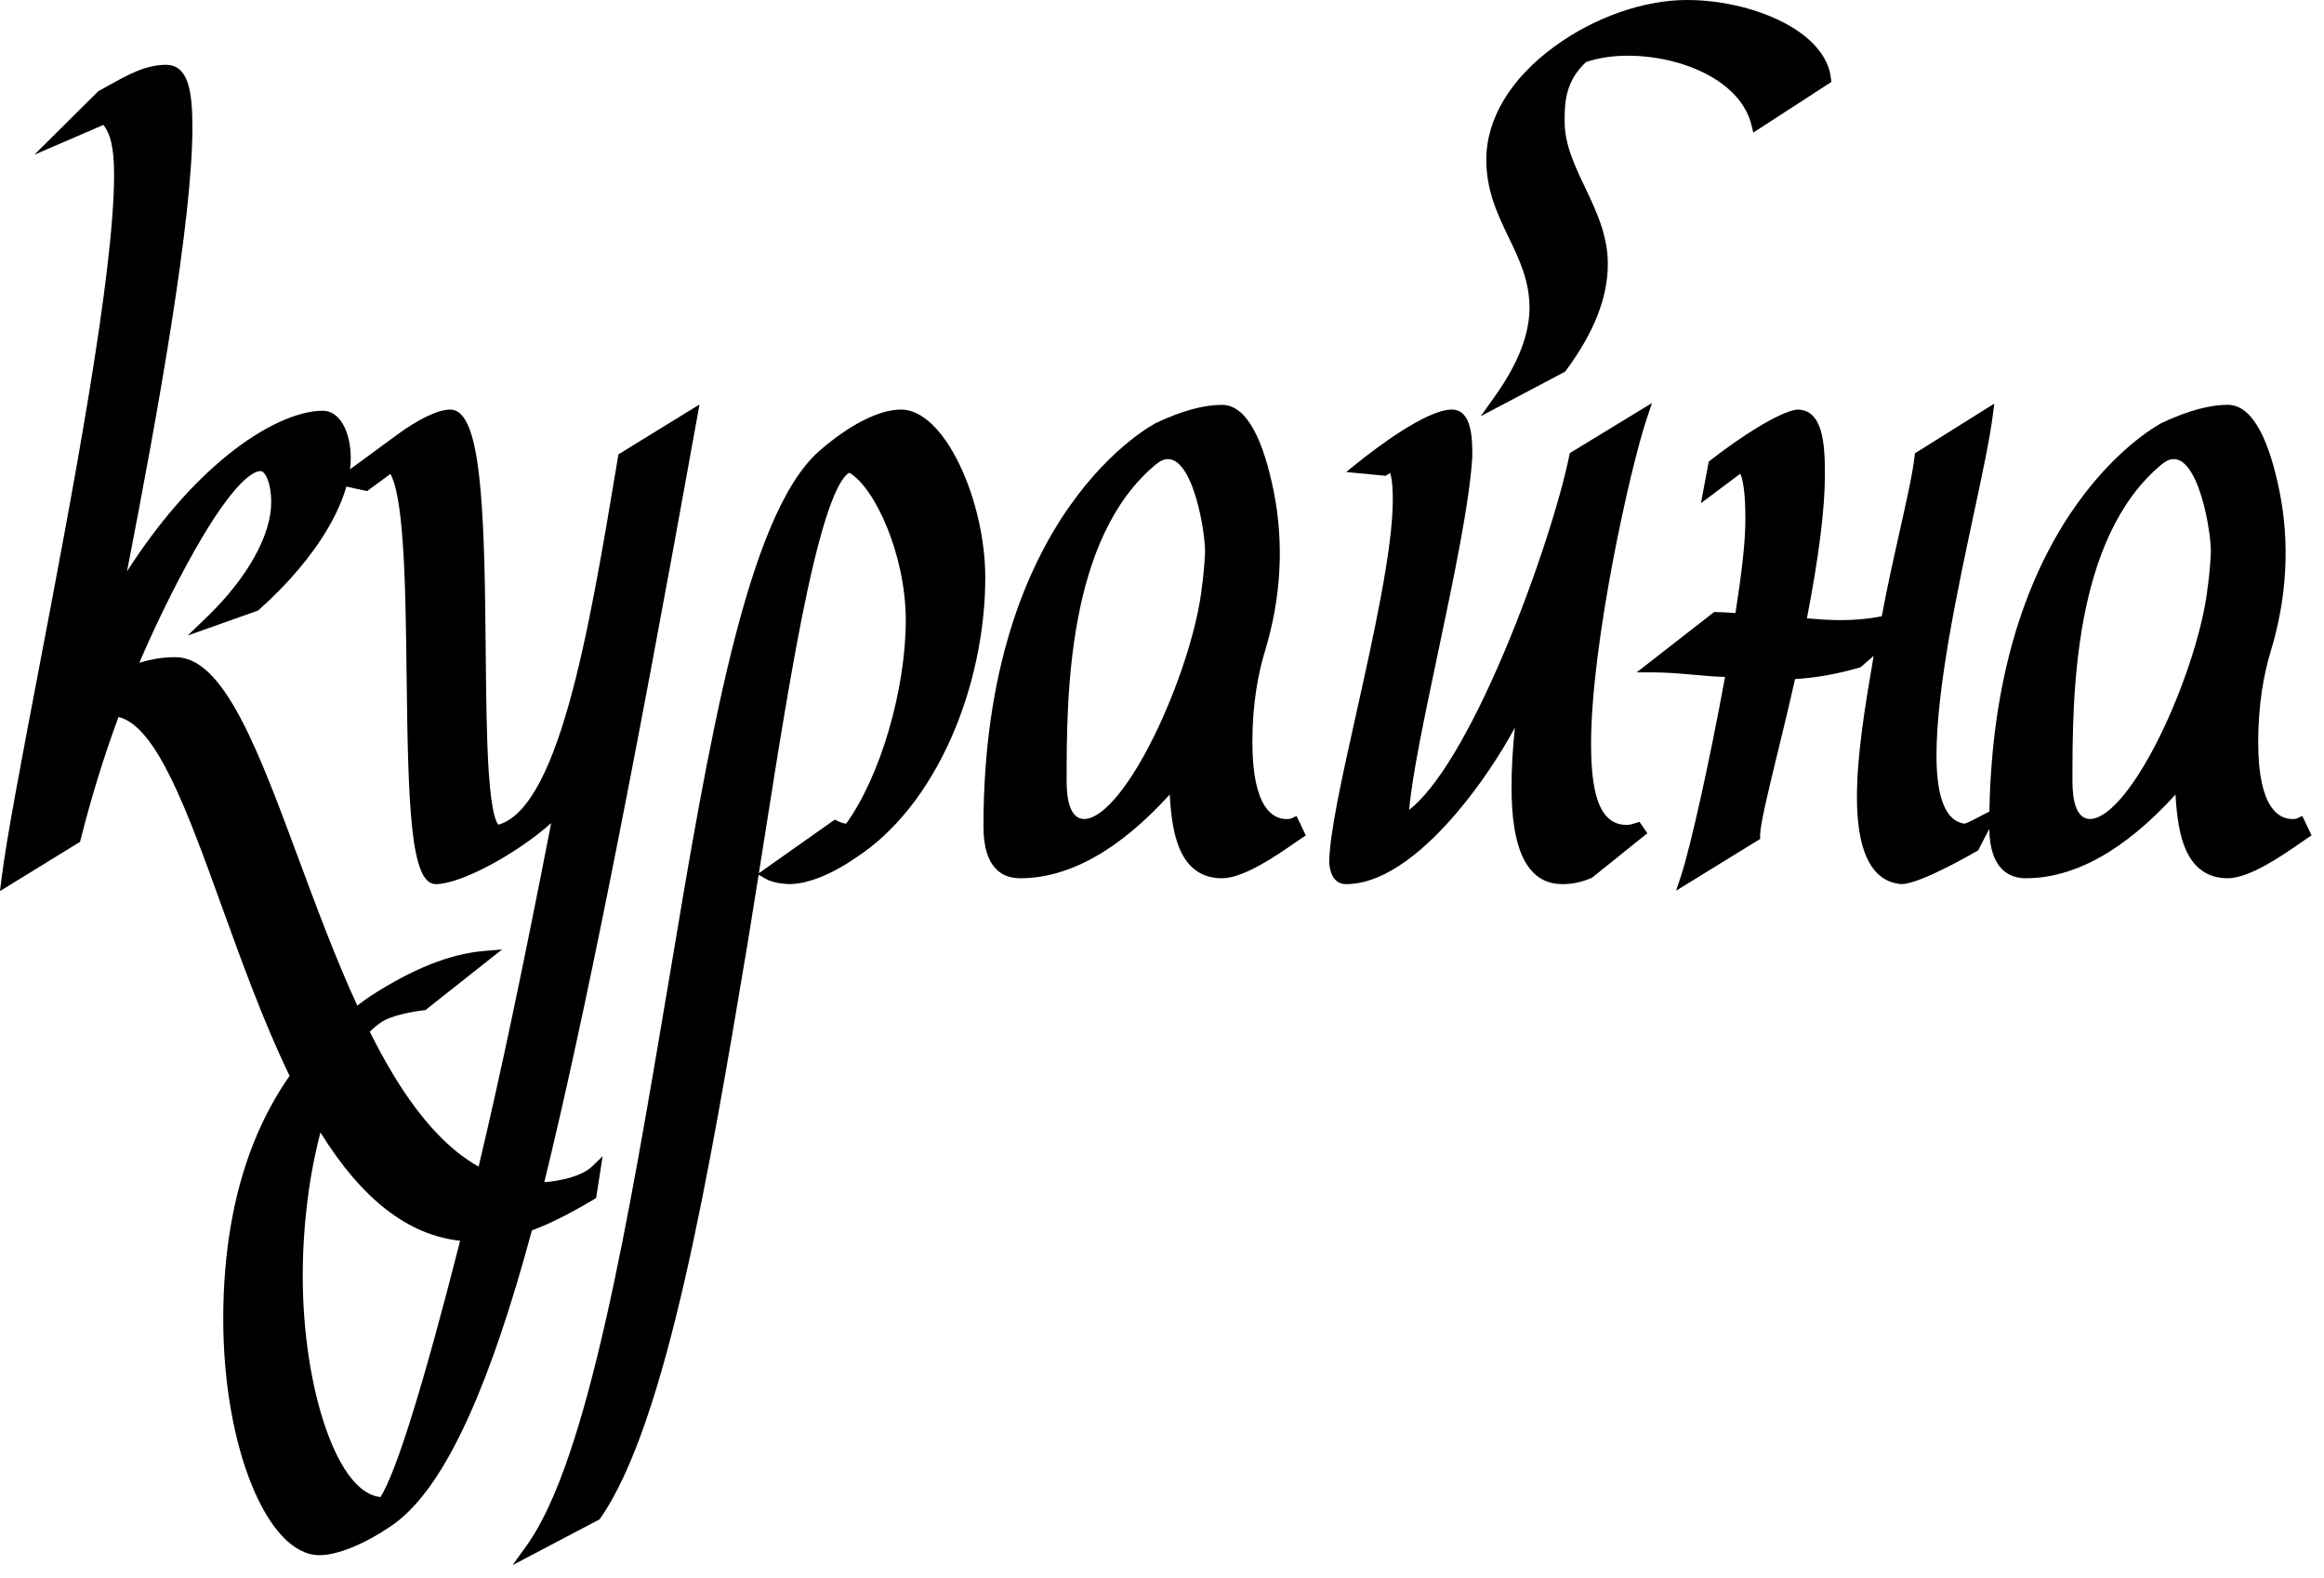 <svg width="165" height="112" viewBox="0 0 165 112" fill="none" xmlns="http://www.w3.org/2000/svg">
<path d="M42.168 85.125L42.324 85.031L42.785 82.07L42.04 82.788C41.297 83.504 39.728 83.832 38.645 83.908C41.496 72.238 44.86 55.404 49.507 29.574L49.662 28.709L43.908 32.249L43.806 32.86C42.8 38.884 41.76 45.114 40.401 49.94C38.928 55.175 37.288 57.989 35.39 58.534C35.263 58.424 34.91 57.855 34.706 54.885C34.546 52.548 34.516 49.447 34.484 46.164C34.445 42.148 34.405 37.995 34.121 34.8C33.77 30.838 33.102 29.071 31.958 29.071C31.119 29.071 29.712 29.739 28.194 30.858L24.85 33.311C24.884 33.041 24.903 32.779 24.903 32.526C24.903 30.571 24.074 29.153 22.931 29.153C21.106 29.153 18.643 30.294 16.174 32.285C13.646 34.323 11.196 37.157 9.019 40.549C11.261 29.017 13.661 15.621 13.661 9.041C13.661 6.375 13.34 4.6 11.774 4.6C10.342 4.6 9.036 5.329 7.772 6.035C7.529 6.171 7.279 6.311 7.03 6.444L6.986 6.468L2.432 10.984L7.342 8.866C7.803 9.456 8.1 10.354 8.1 12.407C8.1 19.489 5.123 35.097 2.73 47.637C1.507 54.048 0.451 59.584 0.099 62.44L0 63.246L5.685 59.75L5.727 59.581C6.48 56.594 7.383 53.672 8.413 50.889C11.125 51.55 13.283 57.518 15.77 64.396C17.174 68.282 18.718 72.549 20.561 76.36C19.544 77.817 18.689 79.411 18.001 81.138C16.573 84.726 15.85 88.926 15.85 93.623C15.85 102.707 18.975 110.381 22.675 110.381C23.945 110.381 25.826 109.624 27.704 108.356C29.683 107.041 31.518 104.462 33.314 100.469C34.83 97.101 36.291 92.786 37.763 87.333C39.071 86.845 40.509 86.12 42.169 85.125H42.168ZM22.752 80.382C25.712 85.135 28.968 87.662 32.669 88.067C30.066 98.284 28.167 104.398 27.018 106.256C25.59 106.133 24.232 104.463 23.18 101.519C22.109 98.522 21.494 94.536 21.494 90.585C21.494 87.047 21.939 83.461 22.751 80.382H22.752ZM26.066 34.854L27.718 33.641C28.124 34.339 28.42 35.99 28.599 38.562C28.789 41.274 28.83 44.714 28.87 48.041C28.979 57.162 29.138 62.753 30.936 62.753C32.733 62.753 36.702 60.588 39.132 58.423C37.129 68.72 35.486 76.504 33.981 82.803C31.881 81.628 29.912 79.524 28.031 76.457C27.411 75.447 26.82 74.364 26.255 73.231C26.552 72.936 26.86 72.685 27.176 72.48C27.855 72.119 28.792 71.871 30.122 71.7L30.208 71.689L35.65 67.387L34.316 67.503C31.942 67.712 29.332 68.749 26.338 70.674L26.33 70.679C26.001 70.903 25.679 71.135 25.365 71.373C23.816 68.001 22.457 64.34 21.206 60.971C19.806 57.199 18.484 53.637 17.115 51.04C15.536 48.041 14.055 46.645 12.456 46.645C11.573 46.645 10.788 46.765 9.891 47.047C10.812 44.878 12.305 41.734 13.803 39.091C16.699 33.986 18.054 33.436 18.502 33.436C18.81 33.436 19.256 34.223 19.256 35.647C19.256 37.992 17.554 41.033 14.702 43.783L13.327 45.108L18.324 43.333L18.374 43.289C20.466 41.427 22.171 39.41 23.307 37.454C23.895 36.441 24.327 35.459 24.591 34.538L26.066 34.855V34.854Z" fill="black"/>
<path d="M68.152 33.029C66.95 30.513 65.429 29.07 63.979 29.07C62.417 29.07 60.291 30.147 58.147 32.027C53 36.568 50.305 52.715 47.452 69.808L47.423 69.979C44.633 86.526 41.749 103.638 37.394 109.694L36.391 111.088L42.567 107.84L42.62 107.764C47.373 100.975 50.407 82.889 53.084 66.929C53.342 65.356 53.604 63.719 53.862 62.086L54.37 62.379C54.896 62.683 55.767 62.75 56.058 62.75C57.319 62.75 59.028 62.072 60.746 60.889C63.518 59.093 65.866 56.145 67.538 52.363C69.095 48.843 69.953 44.802 69.953 40.982C69.953 38.364 69.279 35.39 68.15 33.027L68.152 33.029ZM53.88 61.977C53.994 61.259 54.107 60.541 54.218 59.832C55.215 53.511 56.244 46.974 57.306 42.017C58.655 35.718 59.664 33.903 60.301 33.551C62.146 34.634 64.308 39.433 64.308 44.022C64.308 48.955 62.497 55.116 60.077 58.462C59.878 58.443 59.696 58.382 59.43 58.254L59.267 58.175L53.88 61.977Z" fill="black"/>
<path d="M105.129 29.542L111.119 26.381L111.17 26.312C113.177 23.603 114.153 21.122 114.153 18.729C114.153 16.7 113.331 14.973 112.536 13.301C111.791 11.735 111.087 10.255 111.087 8.628C111.087 7.379 111.087 5.829 112.601 4.407C113.496 4.102 114.474 3.954 115.588 3.954C117.51 3.954 119.515 4.417 121.089 5.223C122.329 5.859 123.904 7.013 124.36 8.907L124.481 9.41L130.022 5.818L129.99 5.536C129.814 3.969 128.539 2.529 126.4 1.48C124.483 0.539 122.063 0 119.76 0C116.719 0 113.219 1.224 110.398 3.275C107.256 5.559 105.525 8.422 105.525 11.339C105.525 13.553 106.334 15.231 107.115 16.855C107.874 18.43 108.591 19.917 108.591 21.85C108.591 23.783 107.736 25.883 106.119 28.151L105.128 29.541L105.129 29.542Z" fill="black"/>
<path d="M116.178 58.401C115.939 58.478 115.713 58.551 115.505 58.551C113.746 58.551 112.963 56.78 112.963 52.809C112.963 45.713 115.725 33.235 116.94 29.642L117.29 28.605L111.45 32.162L111.413 32.349C110.846 35.2 109.068 40.925 106.768 46.351C104.348 52.058 101.989 55.96 100.051 57.484C100.231 55.171 101.128 50.918 102.071 46.443C103.194 41.116 104.355 35.608 104.531 32.389V32.362C104.531 31.212 104.531 29.071 103.071 29.071C101.232 29.071 97.5 31.955 96.4 32.839L95.574 33.502L98.378 33.772L98.695 33.569C98.885 34.114 98.885 35.113 98.885 35.482C98.885 38.994 97.514 45.149 96.305 50.578C95.268 55.234 94.372 59.254 94.372 61.267L94.375 61.324C94.484 62.271 94.889 62.752 95.577 62.752C98.509 62.752 101.471 59.989 103.439 57.672C105.121 55.691 106.566 53.473 107.554 51.65C107.397 53.137 107.317 54.543 107.317 55.848C107.317 58.019 107.568 59.628 108.083 60.766C108.679 62.084 109.63 62.752 110.908 62.752C111.653 62.752 112.275 62.622 112.987 62.317L113.029 62.299L116.96 59.14L116.401 58.332L116.18 58.403L116.178 58.401Z" fill="black"/>
<path d="M163.463 57.912L163.085 58.089C162.998 58.129 162.897 58.131 162.737 58.131C161.837 58.131 160.328 57.423 160.328 52.678C160.328 49.95 160.739 47.795 161.224 46.203C162.352 42.495 162.603 38.595 161.828 34.809C161.166 31.575 160.054 28.733 158.166 28.733C156.875 28.733 155.332 29.153 153.506 30.007C153.506 30.007 141.625 35.968 141.244 57.603L141.089 57.679C140.988 57.728 140.849 57.801 140.689 57.886C140.322 58.08 139.827 58.342 139.486 58.463C138.16 58.289 137.487 56.663 137.487 53.63C137.487 48.872 138.953 42.008 140.131 36.493C140.747 33.607 141.28 31.114 141.486 29.466L141.588 28.65L135.956 32.176L135.932 32.389C135.799 33.59 135.372 35.491 134.878 37.693C134.461 39.549 133.991 41.642 133.602 43.742C132.704 43.923 131.716 44.015 130.661 44.015C129.876 44.015 129.074 43.955 128.287 43.888C129.136 39.53 129.566 36.095 129.566 33.675C129.566 31.447 129.414 29.07 127.595 29.07L127.551 29.074C126.251 29.267 123.47 31.074 121.437 32.672L121.319 32.765L120.762 35.717L123.554 33.624C123.719 33.952 123.92 34.858 123.92 36.797C123.92 38.571 123.64 40.772 123.214 43.513C123.118 43.507 123.012 43.499 122.897 43.492C122.549 43.469 122.152 43.443 121.803 43.443H121.697L116.198 47.724H117.374C118.362 47.724 119.317 47.81 120.242 47.893C121.007 47.961 121.737 48.027 122.474 48.047C121.418 53.846 120.033 60.108 119.344 62.183L119.001 63.218L124.966 59.548V59.296C124.966 58.529 125.549 56.133 126.224 53.358C126.612 51.765 127.049 49.971 127.444 48.2C128.988 48.099 130.45 47.838 132.021 47.383L132.089 47.364L133.026 46.555C132.399 50.195 131.839 53.628 131.839 56.587C131.839 58.385 132.067 59.811 132.518 60.825C133.047 62.014 133.875 62.662 134.979 62.751H135.003C136.346 62.752 140.317 60.432 140.356 60.408L140.446 60.355L141.234 58.835C141.285 61.721 142.668 62.335 143.834 62.335C147.301 62.335 150.872 60.337 154.457 56.395C154.548 58.074 154.761 59.259 155.127 60.161C155.713 61.603 156.734 62.335 158.164 62.335C159.719 62.335 162.073 60.7 163.338 59.822C163.543 59.68 163.719 59.557 163.846 59.474L164.118 59.296L163.46 57.913L163.463 57.912ZM156.746 41.632C156.471 44.259 155.271 48.158 153.654 51.613C151.788 55.596 149.777 58.093 148.402 58.131C147.36 58.127 147.14 56.681 147.14 55.469C147.14 49.54 147.14 38.169 153.506 32.935C155.767 31.076 156.943 37.112 156.97 39.15C156.97 39.15 156.92 40.44 156.747 41.632H156.746Z" fill="black"/>
<path d="M91.674 58.091C91.588 58.132 91.487 58.133 91.327 58.133C90.427 58.133 88.917 57.425 88.917 52.68C88.917 49.952 89.328 47.797 89.813 46.205C90.941 42.497 91.192 38.597 90.418 34.811C89.756 31.577 88.644 28.735 86.756 28.735C85.464 28.735 83.922 29.155 82.096 30.009C82.096 30.009 69.824 36.165 69.824 58.674C69.824 61.701 71.238 62.336 72.425 62.336C75.893 62.336 79.464 60.339 83.049 56.396C83.139 58.075 83.352 59.261 83.719 60.162C84.305 61.604 85.325 62.336 86.755 62.336C88.31 62.336 90.664 60.702 91.93 59.823C92.134 59.681 92.31 59.559 92.438 59.475L92.71 59.297L92.052 57.914L91.673 58.091H91.674ZM85.336 41.634C85.061 44.261 83.861 48.16 82.243 51.615C80.377 55.598 78.366 58.095 76.992 58.133C75.949 58.129 75.729 56.684 75.729 55.471C75.729 49.542 75.729 38.171 82.096 32.937C84.357 31.078 85.532 37.114 85.56 39.152C85.56 39.152 85.509 40.443 85.337 41.634H85.336Z" fill="black"/>
</svg>
